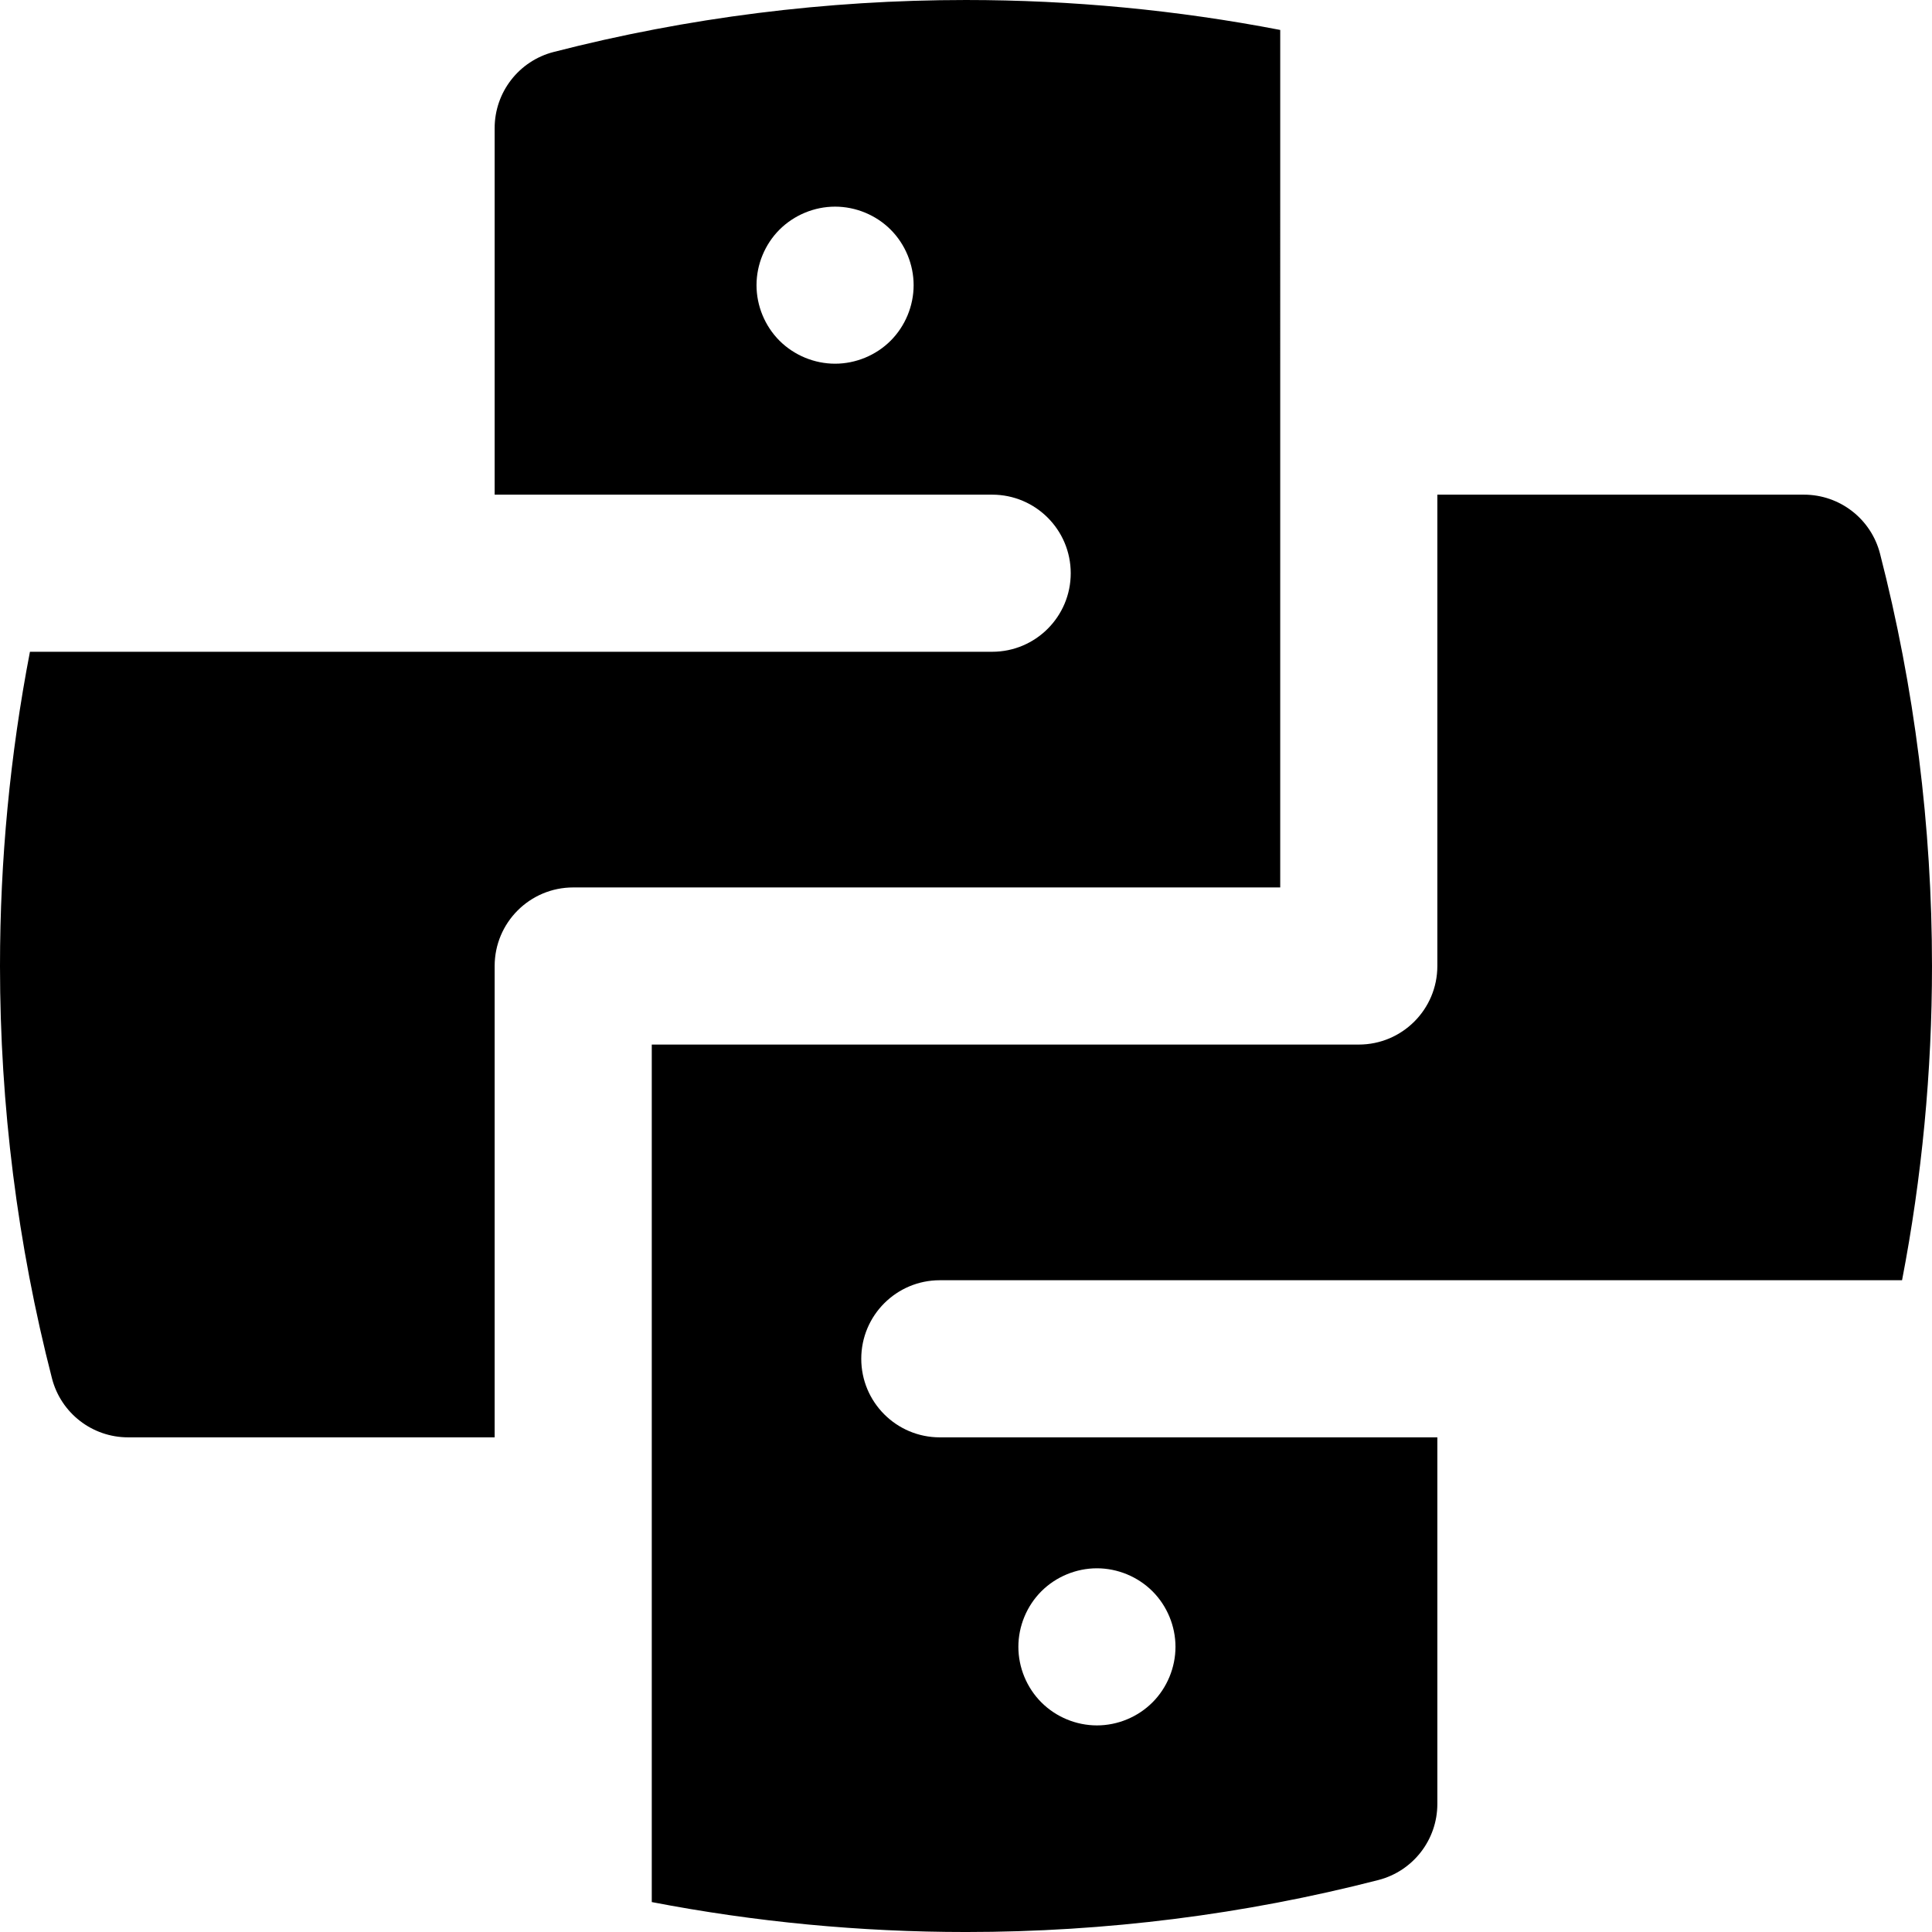 <?xml version="1.0" encoding="iso-8859-1"?>
<!-- Generator: Adobe Illustrator 19.0.0, SVG Export Plug-In . SVG Version: 6.00 Build 0)  -->
<svg version="1.1" id="Layer_1" xmlns="http://www.w3.org/2000/svg" xmlns:xlink="http://www.w3.org/1999/xlink" x="0px" y="0px"
	 viewBox="0 0 512.001 512.001" style="enable-background:new 0 0 512.001 512.001;" xml:space="preserve">
<g>
	<g>
		<path d="M256,0.001c-37.004,0-73.773,4.634-109.283,13.775c-9.198,2.368-15.628,10.663-15.628,20.161v97.153h20.819h20.818h90.212
			c11.496,0,20.818,9.321,20.818,20.819c0,11.497-9.323,20.818-20.818,20.818H151.907H50.414H29.157H7.935
			C2.668,200.054,0,227.958,0,256.001c0,37.004,4.634,73.771,13.774,109.282c2.369,9.199,10.663,15.629,20.162,15.629h97.153
			v-20.819v-20.819v-83.274c0-11.497,9.32-20.819,20.819-20.819h187.365v-83.274h0.001V50.415V29.159V7.935
			C311.946,2.668,284.043,0.001,256,0.001z M236.028,90.292c-3.872,3.872-9.243,6.093-14.724,6.093
			c-5.484,0-10.841-2.221-14.727-6.093c-3.871-3.872-6.091-9.243-6.091-14.713c0-5.482,2.221-10.852,6.091-14.724
			c3.888-3.872,9.243-6.094,14.727-6.094c5.481,0,10.852,2.222,14.724,6.094c3.872,3.872,6.094,9.242,6.094,14.724
			C242.121,81.049,239.9,86.42,236.028,90.292z"/>
	</g>
</g>
<g>
	<g>
		<path d="M498.224,146.719c-2.366-9.199-10.662-15.629-20.159-15.629h-97.153v20.819v20.819v83.274
			c0,11.497-9.323,20.819-20.819,20.819H172.726v83.274v101.493v21.256v21.224c27.326,5.267,55.232,7.935,83.274,7.935
			c37.004,0,73.773-4.634,109.281-13.775c9.2-2.368,15.631-10.663,15.631-20.161v-97.153h-20.819h-20.819h-90.212
			c-11.499,0-20.818-9.321-20.818-20.819s9.32-20.819,20.818-20.819h111.032h101.493h21.254h21.225
			c5.267-27.326,7.935-55.232,7.935-83.274C512,218.996,507.364,182.23,498.224,146.719z M275.971,421.709
			c3.874-3.872,9.243-6.094,14.727-6.094c5.481,0,10.841,2.222,14.724,6.094c3.874,3.872,6.094,9.242,6.094,14.712
			c0,5.482-2.221,10.853-6.094,14.726c-3.885,3.886-9.243,6.105-14.724,6.105c-5.484,0-10.853-2.221-14.727-6.105
			c-3.871-3.872-6.091-9.23-6.091-14.726C269.879,430.951,272.1,425.582,275.971,421.709z"/>
	</g>
</g>
<g>
</g>
<g>
</g>
<g>
</g>
<g>
</g>
<g>
</g>
<g>
</g>
<g>
</g>
<g>
</g>
<g>
</g>
<g>
</g>
<g>
</g>
<g>
</g>
<g>
</g>
<g>
</g>
<g>
</g>
</svg>
